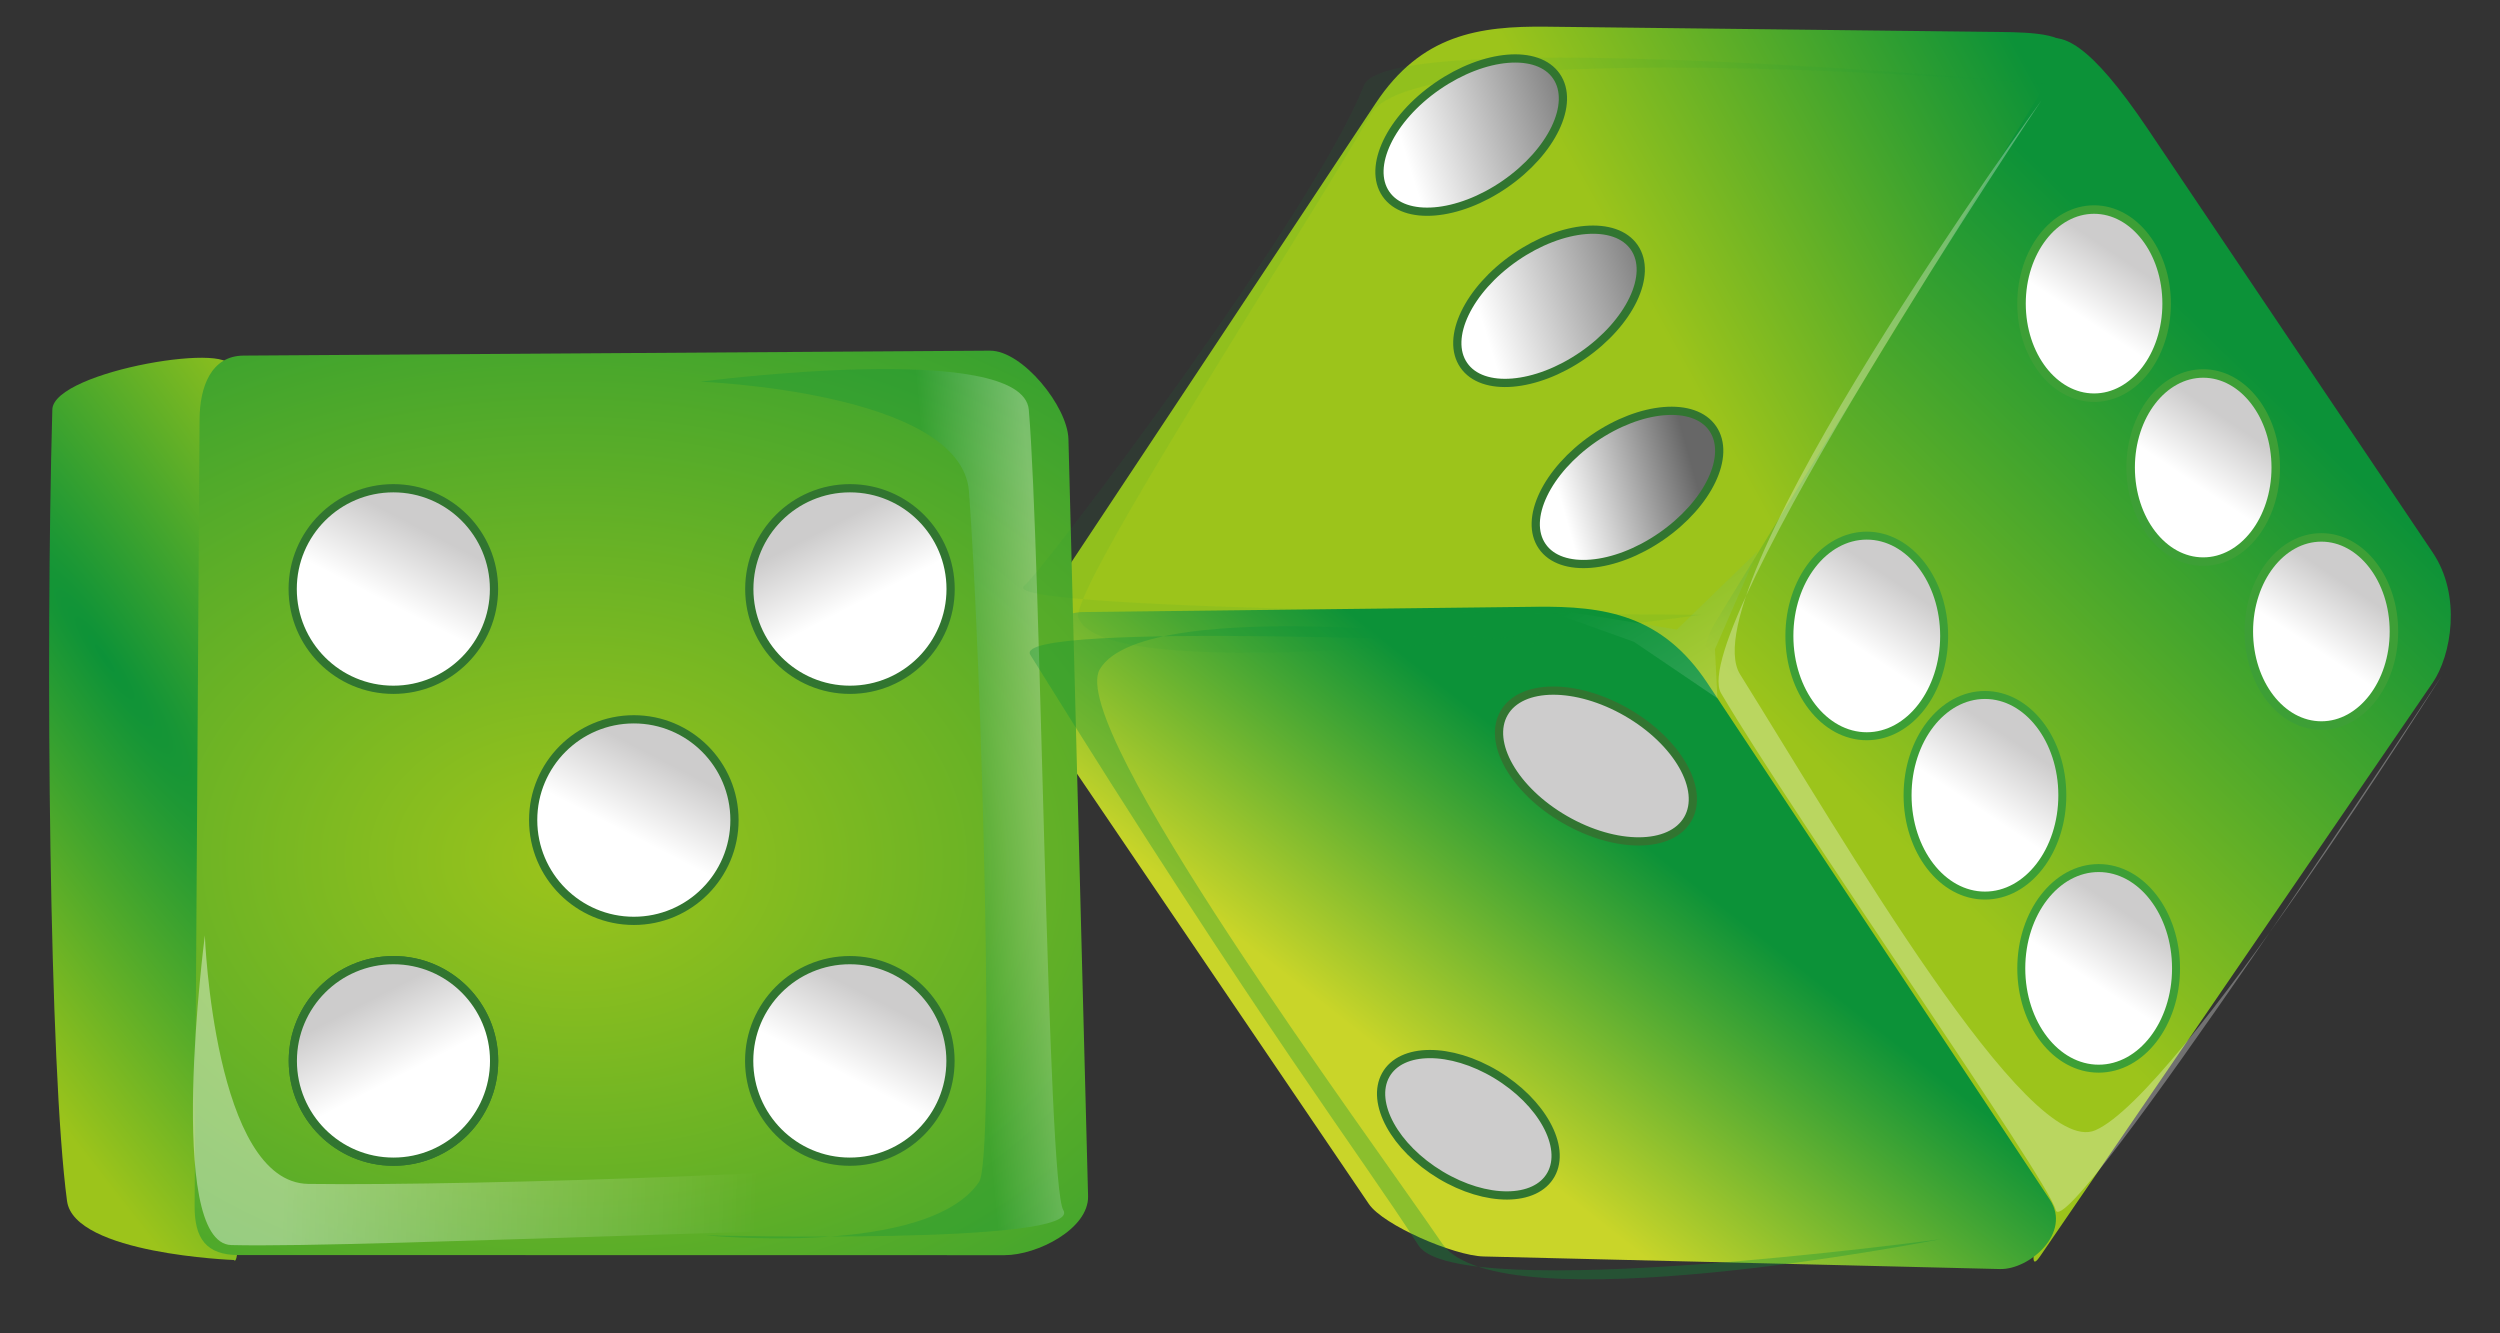 <?xml version="1.0" encoding="utf-8"?>
<!-- Generator: Adobe Illustrator 23.0.0, SVG Export Plug-In . SVG Version: 6.00 Build 0)  -->
<svg version="1.1" id="Слой_1" xmlns="http://www.w3.org/2000/svg" xmlns:xlink="http://www.w3.org/1999/xlink" x="0px" y="0px"
	 viewBox="0 0 212.6 113.39" style="enable-background:new 0 0 212.6 113.39;" xml:space="preserve">
<rect x="0" y="0" width="212.6" height="113.39" fill="#333333" stroke="none"/>
<style type="text/css">
	.st0{fill:url(#path262_1_);}
	.st1{fill:url(#path264_1_);}
	.st2{fill:url(#path266_1_);}
	.st3{fill:url(#path268_1_);}
	.st4{opacity:0.146;fill:url(#path270_1_);enable-background:new    ;}
	.st5{fill:url(#path272_1_);}
	.st6{opacity:0.302;fill:url(#path274_1_);enable-background:new    ;}
	.st7{opacity:0.41;enable-background:new    ;}
	.st8{fill:url(#SVGID_1_);}
	.st9{opacity:0.302;fill:#FFFFFF;enable-background:new    ;}
	.st10{opacity:0.078;enable-background:new    ;}
	.st11{fill:#0C9238;}
	.st12{fill:url(#path282_1_);stroke:#317530;stroke-width:0.7;stroke-linecap:round;}
	.st13{fill:url(#path284_1_);stroke:#317530;stroke-width:0.7;stroke-linecap:round;}
	.st14{fill:url(#path286_1_);stroke:#317530;stroke-width:0.7;stroke-linecap:round;}
	.st15{fill:url(#path288_1_);stroke:#317530;stroke-width:0.7;stroke-linecap:round;}
	.st16{fill:url(#path290_1_);stroke:#317530;stroke-width:0.7;stroke-linecap:round;}
	.st17{fill:url(#path292_1_);stroke:#317530;stroke-width:0.7;stroke-linecap:round;}
	.st18{fill:url(#path294_1_);stroke:#317530;stroke-width:0.7;stroke-linecap:round;}
	.st19{fill:url(#path296_1_);stroke:#317530;stroke-width:0.7;stroke-linecap:round;}
	.st20{fill:url(#path298_1_);stroke:#317530;stroke-width:0.7;stroke-linecap:round;}
	.st21{fill:#CDCCCC;stroke:#317530;stroke-width:0.7;stroke-linecap:round;}
	.st22{fill:url(#path304_1_);stroke:#3D9F36;stroke-width:0.678;stroke-linecap:round;}
	.st23{fill:url(#path306_1_);stroke:#3D9F36;stroke-width:0.678;stroke-linecap:round;}
	.st24{fill:url(#path308_1_);stroke:#3D9F36;stroke-width:0.678;stroke-linecap:round;}
	.st25{fill:url(#path310_1_);stroke:#3D9F36;stroke-width:0.723;stroke-linecap:round;}
	.st26{fill:url(#path312_1_);stroke:#3D9F36;stroke-width:0.723;stroke-linecap:round;}
	.st27{fill:url(#path314_1_);stroke:#3D9F36;stroke-width:0.723;stroke-linecap:round;}
	.st28{opacity:0.332;enable-background:new    ;}
</style>
<radialGradient id="path262_1_" cx="-365.231" cy="83.378" r="13.438" gradientTransform="matrix(2.858 6.626 -5.484 -5.538 1510.006 2937.762)" gradientUnits="userSpaceOnUse">
	<stop  offset="0" style="stop-color:#0C9238"/>
	<stop  offset="1" style="stop-color:#9CC41B"/>
</radialGradient>
<path id="path262" class="st0" d="M19.89,107.15c0,0-13.59-0.5-14.19-5.02c-1.5-11.19-1.84-46.02-1.25-67.3l0,0
	c0.09-3.33,16.39-5.96,15.03-3.34C17.87,34.56,21.66,109.45,19.89,107.15"/>
<linearGradient id="path264_1_" gradientUnits="userSpaceOnUse" x1="194.039" y1="-716.367" x2="159.399" y2="-751.897" gradientTransform="matrix(1 0 0 -1 0 -682.25)">
	<stop  offset="0" style="stop-color:#0C9238"/>
	<stop  offset="1" style="stop-color:#9CC41B"/>
</linearGradient>
<path id="path264" class="st1" d="M173.5,106.82c-1.58,2.3,0.79-4.53-0.83-6.78L143.44,59.5c-1.62-2.25,0.15-9.18,1.67-11.52l0,0
	l23.79-36.64c3.48-5.35,3.9-15.01,13.77-0.34l24.21,35.99c2.48,3.68,1.57,8.76,0,11.06L173.5,106.82"/>
<linearGradient id="path266_1_" gradientUnits="userSpaceOnUse" x1="140.498" y1="-708.789" x2="173.898" y2="-690.389" gradientTransform="matrix(1 0 0 -1 0 -682.25)">
	<stop  offset="0" style="stop-color:#9CC41B"/>
	<stop  offset="1" style="stop-color:#0C9238"/>
</linearGradient>
<path id="path266" class="st2" d="M170.15,2.72l-38.59-0.45c-5.82-0.07-10.7,0.67-14.57,6.51L87.88,52.68
	c-1.87,2.82,1.73,5.93,4.24,5.9l50.18-0.65c2.52-0.03,2.36-3.04,3.49-4.88L175.48,4.7C176.61,2.86,172.69,2.75,170.15,2.72
	L170.15,2.72z"/>
<linearGradient id="path268_1_" gradientUnits="userSpaceOnUse" x1="121.031" y1="-774.419" x2="138.141" y2="-752.679" gradientTransform="matrix(1 0 0 -1 0 -682.25)">
	<stop  offset="0" style="stop-color:#C9D529"/>
	<stop  offset="1" style="stop-color:#0C9238"/>
</linearGradient>
<path id="path268" class="st3" d="M126.16,106.85c-2.52-0.06-8.54-2.67-9.75-4.46L85.88,57.38c-1.21-1.79,3.63-5.3,6.17-5.33l0,0
	l38.59-0.45c5.82-0.07,10.7,0.67,14.57,6.51l29.11,43.91c1.87,2.82-1.73,5.96-4.24,5.9"/>
<linearGradient id="path270_1_" gradientUnits="userSpaceOnUse" x1="146.02" y1="-741.206" x2="139.44" y2="-730.546" gradientTransform="matrix(1 0 0 -1 0 -682.25)">
	<stop  offset="0" style="stop-color:#FFFFFF"/>
	<stop  offset="1" style="stop-color:#0C9238"/>
</linearGradient>
<path id="path270" class="st4" d="M130.5,51.55l8.45,3.03l7.1,4.81l-0.21-4.18l3.65-8.36l-6.89,6.69L130.5,51.55z"/>
<radialGradient id="path272_1_" cx="-199.696" cy="16.16" r="66.429" gradientTransform="matrix(0.019 -1.114 -1.532 -0.026 77.241 -148.858)" gradientUnits="userSpaceOnUse">
	<stop  offset="0" style="stop-color:#9CC41B"/>
	<stop  offset="1" style="stop-color:#0C9238"/>
</radialGradient>
<path id="path272" class="st5" d="M20.31,106.73c-2.78,0-3.77-1.4-3.76-4.18l0.42-66.88c0.02-2.78,0.98-5.42,3.76-5.43l0,0
	l63.45-0.42c2.77-0.02,6.61,4.75,6.68,7.52l1.67,64.38c0.07,2.78-4.32,5.02-7.1,5.02"/>
<linearGradient id="path274_1_" gradientUnits="userSpaceOnUse" x1="90.033" y1="-749.076" x2="81.273" y2="-749.916" gradientTransform="matrix(1 0 0 -1 0 -682.25)">
	<stop  offset="0" style="stop-color:#FFFFFF"/>
	<stop  offset="1" style="stop-color:#0C9238"/>
</linearGradient>
<path id="path274" class="st6" d="M59.56,32.46c0,0,27.42-3.61,27.93,2.39c1.04,12.2,1.56,65.85,2.93,68.05
	c1.86,2.99-30.41,2.15-30.41,2.15s18.89,1.91,23.25-4.54c1.36-2.01,0.24-43.92-0.86-58.71C81.78,33.29,59.56,32.46,59.56,32.46
	L59.56,32.46z"/>
<g id="path276" class="st7">
	
		<linearGradient id="SVGID_1_" gradientUnits="userSpaceOnUse" x1="318.409" y1="-466.412" x2="387.699" y2="-468.552" gradientTransform="matrix(0.584 0 0 -0.585 -161.65 -182.96)">
		<stop  offset="0" style="stop-color:#FFFFFF"/>
		<stop  offset="1" style="stop-color:#FFFFFF;stop-opacity:0"/>
	</linearGradient>
	<path class="st8" d="M17.42,79.55c0,0-3.4,26.18,2.25,26.33c11.49,0.3,62.04-2.24,64.11-1.07c2.82,1.59,2.03-28.93,2.03-28.93
		s1.8,17.79-4.28,22.29c-1.89,1.4-41.38,2.71-55.31,2.51C18.21,100.56,17.42,79.55,17.42,79.55L17.42,79.55z"/>
</g>
<path id="path278" class="st9" d="M173.61,8.53c0,0-30.3,45.23-27.25,50.42c6.31,10.72,27.86,41.4,28.45,43.93
	c0.8,3.43,32.83-45.41,32.83-45.41s-22.31,35.57-29.46,38.65c-5.72,2.47-21.37-24.62-30.2-38.77
	C143.46,50.1,173.61,8.53,173.61,8.53L173.61,8.53z"/>
<g id="path280" class="st10">
	<path class="st11" d="M174.11,7.15c0,0-56.08-5.14-58.13,0.12c-4.18,10.7-27,40.92-28.9,42.57c-2.58,2.24,57.63,2.44,57.63,2.44
		s-50.44,7.09-53,0.25c-0.82-2.18,18.98-32.6,24.88-42.84C120.62,2.69,174.11,7.15,174.11,7.15L174.11,7.15z"/>
</g>
<linearGradient id="path282_1_" gradientUnits="userSpaceOnUse" x1="717.714" y1="-359.441" x2="712.584" y2="-369.891" gradientTransform="matrix(0.571 0 0 -0.6 -373.64 -170.527)">
	<stop  offset="0" style="stop-color:#CDCCCC"/>
	<stop  offset="1" style="stop-color:#FFFFFF"/>
</linearGradient>
<path id="path282" class="st12" d="M42.01,50.09c0,4.73-3.83,8.57-8.56,8.57s-8.56-3.84-8.56-8.57s3.83-8.57,8.56-8.57
	S42.01,45.36,42.01,50.09z"/>
<linearGradient id="path284_1_" gradientUnits="userSpaceOnUse" x1="717.714" y1="-359.441" x2="712.584" y2="-369.891" gradientTransform="matrix(0.571 0 0 -0.6 -353.19 -150.877)">
	<stop  offset="0" style="stop-color:#CDCCCC"/>
	<stop  offset="1" style="stop-color:#FFFFFF"/>
</linearGradient>
<path id="path284" class="st13" d="M62.46,69.74c0,4.73-3.83,8.57-8.56,8.57s-8.56-3.84-8.56-8.57c0-4.73,3.83-8.57,8.56-8.57
	S62.46,65.01,62.46,69.74z"/>
<linearGradient id="path286_1_" gradientUnits="userSpaceOnUse" x1="717.714" y1="-359.441" x2="712.584" y2="-369.891" gradientTransform="matrix(0.571 0 0 -0.6 -334.82 -130.397)">
	<stop  offset="0" style="stop-color:#CDCCCC"/>
	<stop  offset="1" style="stop-color:#FFFFFF"/>
</linearGradient>
<path id="path286" class="st14" d="M80.83,90.22c0,4.73-3.83,8.57-8.56,8.57s-8.56-3.84-8.56-8.57c0-4.73,3.83-8.57,8.56-8.57
	S80.83,85.49,80.83,90.22z"/>
<linearGradient id="path288_1_" gradientUnits="userSpaceOnUse" x1="168.48" y1="-359.441" x2="163.35" y2="-369.891" gradientTransform="matrix(-0.571 0 0 -0.6 166.05 -170.527)">
	<stop  offset="0" style="stop-color:#CDCCCC"/>
	<stop  offset="1" style="stop-color:#FFFFFF"/>
</linearGradient>
<path id="path288" class="st15" d="M63.72,50.09c0,4.73,3.83,8.57,8.56,8.57s8.56-3.84,8.56-8.57s-3.83-8.57-8.56-8.57
	S63.72,45.36,63.72,50.09z"/>
<linearGradient id="path290_1_" gradientUnits="userSpaceOnUse" x1="168.48" y1="-359.441" x2="163.35" y2="-369.891" gradientTransform="matrix(-0.571 0 0 -0.6 127.23 -130.397)">
	<stop  offset="0" style="stop-color:#CDCCCC"/>
	<stop  offset="1" style="stop-color:#FFFFFF"/>
</linearGradient>
<path id="path290" class="st16" d="M24.9,90.22c0,4.73,3.83,8.57,8.56,8.57s8.56-3.84,8.56-8.57c0-4.73-3.83-8.57-8.56-8.57
	S24.9,85.49,24.9,90.22z"/>
<linearGradient id="path292_1_" gradientUnits="userSpaceOnUse" x1="168.48" y1="-359.441" x2="163.35" y2="-369.891" gradientTransform="matrix(-0.571 0 0 -0.6 127.23 -130.397)">
	<stop  offset="0" style="stop-color:#CDCCCC"/>
	<stop  offset="1" style="stop-color:#FFFFFF"/>
</linearGradient>
<path id="path292" class="st17" d="M24.9,90.22c0,4.73,3.83,8.57,8.56,8.57s8.56-3.84,8.56-8.57c0-4.73-3.83-8.57-8.56-8.57
	S24.9,85.49,24.9,90.22z"/>
<linearGradient id="path294_1_" gradientUnits="userSpaceOnUse" x1="545.388" y1="-832.499" x2="515.348" y2="-838.139" gradientTransform="matrix(-0.484 0.334 -0.201 -0.292 216.578 -410.742)">
	<stop  offset="0" style="stop-color:#FFFFFF"/>
	<stop  offset="1" style="stop-color:#676767"/>
</linearGradient>
<path id="path294" class="st18" d="M117.86,16.5c1.58,2.3,6.12,1.92,10.12-0.84c4.01-2.77,5.97-6.87,4.38-9.18
	s-6.12-1.92-10.12,0.84S116.27,14.2,117.86,16.5z"/>
<linearGradient id="path296_1_" gradientUnits="userSpaceOnUse" x1="545.388" y1="-832.499" x2="515.348" y2="-838.139" gradientTransform="matrix(-0.484 0.334 -0.201 -0.292 223.198 -396.182)">
	<stop  offset="0" style="stop-color:#FFFFFF"/>
	<stop  offset="1" style="stop-color:#676767"/>
</linearGradient>
<path id="path296" class="st19" d="M124.48,31.06c1.58,2.3,6.12,1.92,10.12-0.84s5.97-6.87,4.38-9.18s-6.12-1.92-10.12,0.84
	C124.86,24.65,122.89,28.76,124.48,31.06z"/>
<linearGradient id="path298_1_" gradientUnits="userSpaceOnUse" x1="545.303" y1="-832.34" x2="525.393" y2="-836.44" gradientTransform="matrix(-0.484 0.334 -0.201 -0.292 229.868 -380.782)">
	<stop  offset="0" style="stop-color:#FFFFFF"/>
	<stop  offset="1" style="stop-color:#676767"/>
</linearGradient>
<path id="path298" class="st20" d="M131.15,46.46c1.58,2.3,6.12,1.92,10.12-0.84c4.01-2.77,5.97-6.87,4.38-9.18
	c-1.58-2.3-6.12-1.92-10.12,0.84C131.53,40.05,129.56,44.16,131.15,46.46z"/>
<path id="path300" class="st21" d="M131.9,99.88c-1.31,2.36-5.51,2.38-9.4,0.04s-5.97-6.14-4.66-8.5c1.31-2.36,5.51-2.38,9.4-0.04
	C131.12,93.72,133.21,97.52,131.9,99.88z"/>
<path id="path302" class="st21" d="M143.53,69.65c-1.45,2.52-6.12,2.54-10.44,0.05s-6.63-6.56-5.18-9.07s6.12-2.54,10.44-0.05
	C142.66,63.07,144.98,67.13,143.53,69.65z"/>
<linearGradient id="path304_1_" gradientUnits="userSpaceOnUse" x1="800.086" y1="-362.113" x2="794.956" y2="-372.563" gradientTransform="matrix(0.439 0 0 -0.597 -190.566 -167.063)">
	<stop  offset="0" style="stop-color:#CDCCCC"/>
	<stop  offset="1" style="stop-color:#FFFFFF"/>
</linearGradient>
<path id="path304" class="st22" d="M165.33,54.08c0,4.71-2.95,8.53-6.58,8.53s-6.58-3.82-6.58-8.53s2.95-8.53,6.58-8.53
	S165.33,49.37,165.33,54.08z"/>
<linearGradient id="path306_1_" gradientUnits="userSpaceOnUse" x1="800.086" y1="-362.113" x2="794.956" y2="-372.563" gradientTransform="matrix(0.439 0 0 -0.597 -180.514 -153.513)">
	<stop  offset="0" style="stop-color:#CDCCCC"/>
	<stop  offset="1" style="stop-color:#FFFFFF"/>
</linearGradient>
<path id="path306" class="st23" d="M175.38,67.63c0,4.71-2.95,8.53-6.58,8.53s-6.58-3.82-6.58-8.53s2.95-8.53,6.58-8.53
	S175.38,62.92,175.38,67.63z"/>
<linearGradient id="path308_1_" gradientUnits="userSpaceOnUse" x1="800.086" y1="-362.113" x2="794.956" y2="-372.563" gradientTransform="matrix(0.439 0 0 -0.597 -170.849 -138.793)">
	<stop  offset="0" style="stop-color:#CDCCCC"/>
	<stop  offset="1" style="stop-color:#FFFFFF"/>
</linearGradient>
<path id="path308" class="st24" d="M185.05,82.35c0,4.71-2.95,8.53-6.58,8.53s-6.58-3.82-6.58-8.53c0-4.71,2.95-8.53,6.58-8.53
	S185.05,77.64,185.05,82.35z"/>
<linearGradient id="path310_1_" gradientUnits="userSpaceOnUse" x1="823.785" y1="-398.555" x2="818.655" y2="-409.005" gradientTransform="matrix(0.411 0 0 -0.56 -139.914 -174.075)">
	<stop  offset="0" style="stop-color:#CDCCCC"/>
	<stop  offset="1" style="stop-color:#FFFFFF"/>
</linearGradient>
<path id="path310" class="st25" d="M203.58,53.7c0,4.42-2.76,8-6.17,8c-3.41,0-6.17-3.58-6.17-8s2.76-8,6.17-8
	C200.81,45.7,203.58,49.28,203.58,53.7z"/>
<linearGradient id="path312_1_" gradientUnits="userSpaceOnUse" x1="823.785" y1="-398.555" x2="818.655" y2="-409.005" gradientTransform="matrix(0.411 0 0 -0.56 -149.966 -188.015)">
	<stop  offset="0" style="stop-color:#CDCCCC"/>
	<stop  offset="1" style="stop-color:#FFFFFF"/>
</linearGradient>
<path id="path312" class="st26" d="M193.53,39.76c0,4.42-2.76,8-6.17,8c-3.41,0-6.17-3.58-6.17-8s2.76-8,6.17-8
	C190.76,31.76,193.53,35.34,193.53,39.76z"/>
<linearGradient id="path314_1_" gradientUnits="userSpaceOnUse" x1="823.785" y1="-398.555" x2="818.655" y2="-409.005" gradientTransform="matrix(0.411 0 0 -0.56 -159.244 -201.955)">
	<stop  offset="0" style="stop-color:#CDCCCC"/>
	<stop  offset="1" style="stop-color:#FFFFFF"/>
</linearGradient>
<path id="path314" class="st27" d="M184.25,25.82c0,4.42-2.76,8-6.17,8c-3.41,0-6.17-3.58-6.17-8s2.76-8,6.17-8
	C181.48,17.82,184.25,21.4,184.25,25.82z"/>
<g id="path316" class="st28">
	<path class="st11" d="M165.02,105.38c0,0-41.15,5.6-44.39,0.53c-4.95-7.74-12.95-17.96-33.01-50.22c-1.86-2.99,43.36-0.9,43.36-0.9
		s-33.5-4.59-37.45,2.12c-2.88,4.89,22.5,39.17,29.12,48.85C127.46,112.8,165.02,105.38,165.02,105.38L165.02,105.38z"/>
</g>
</svg>
